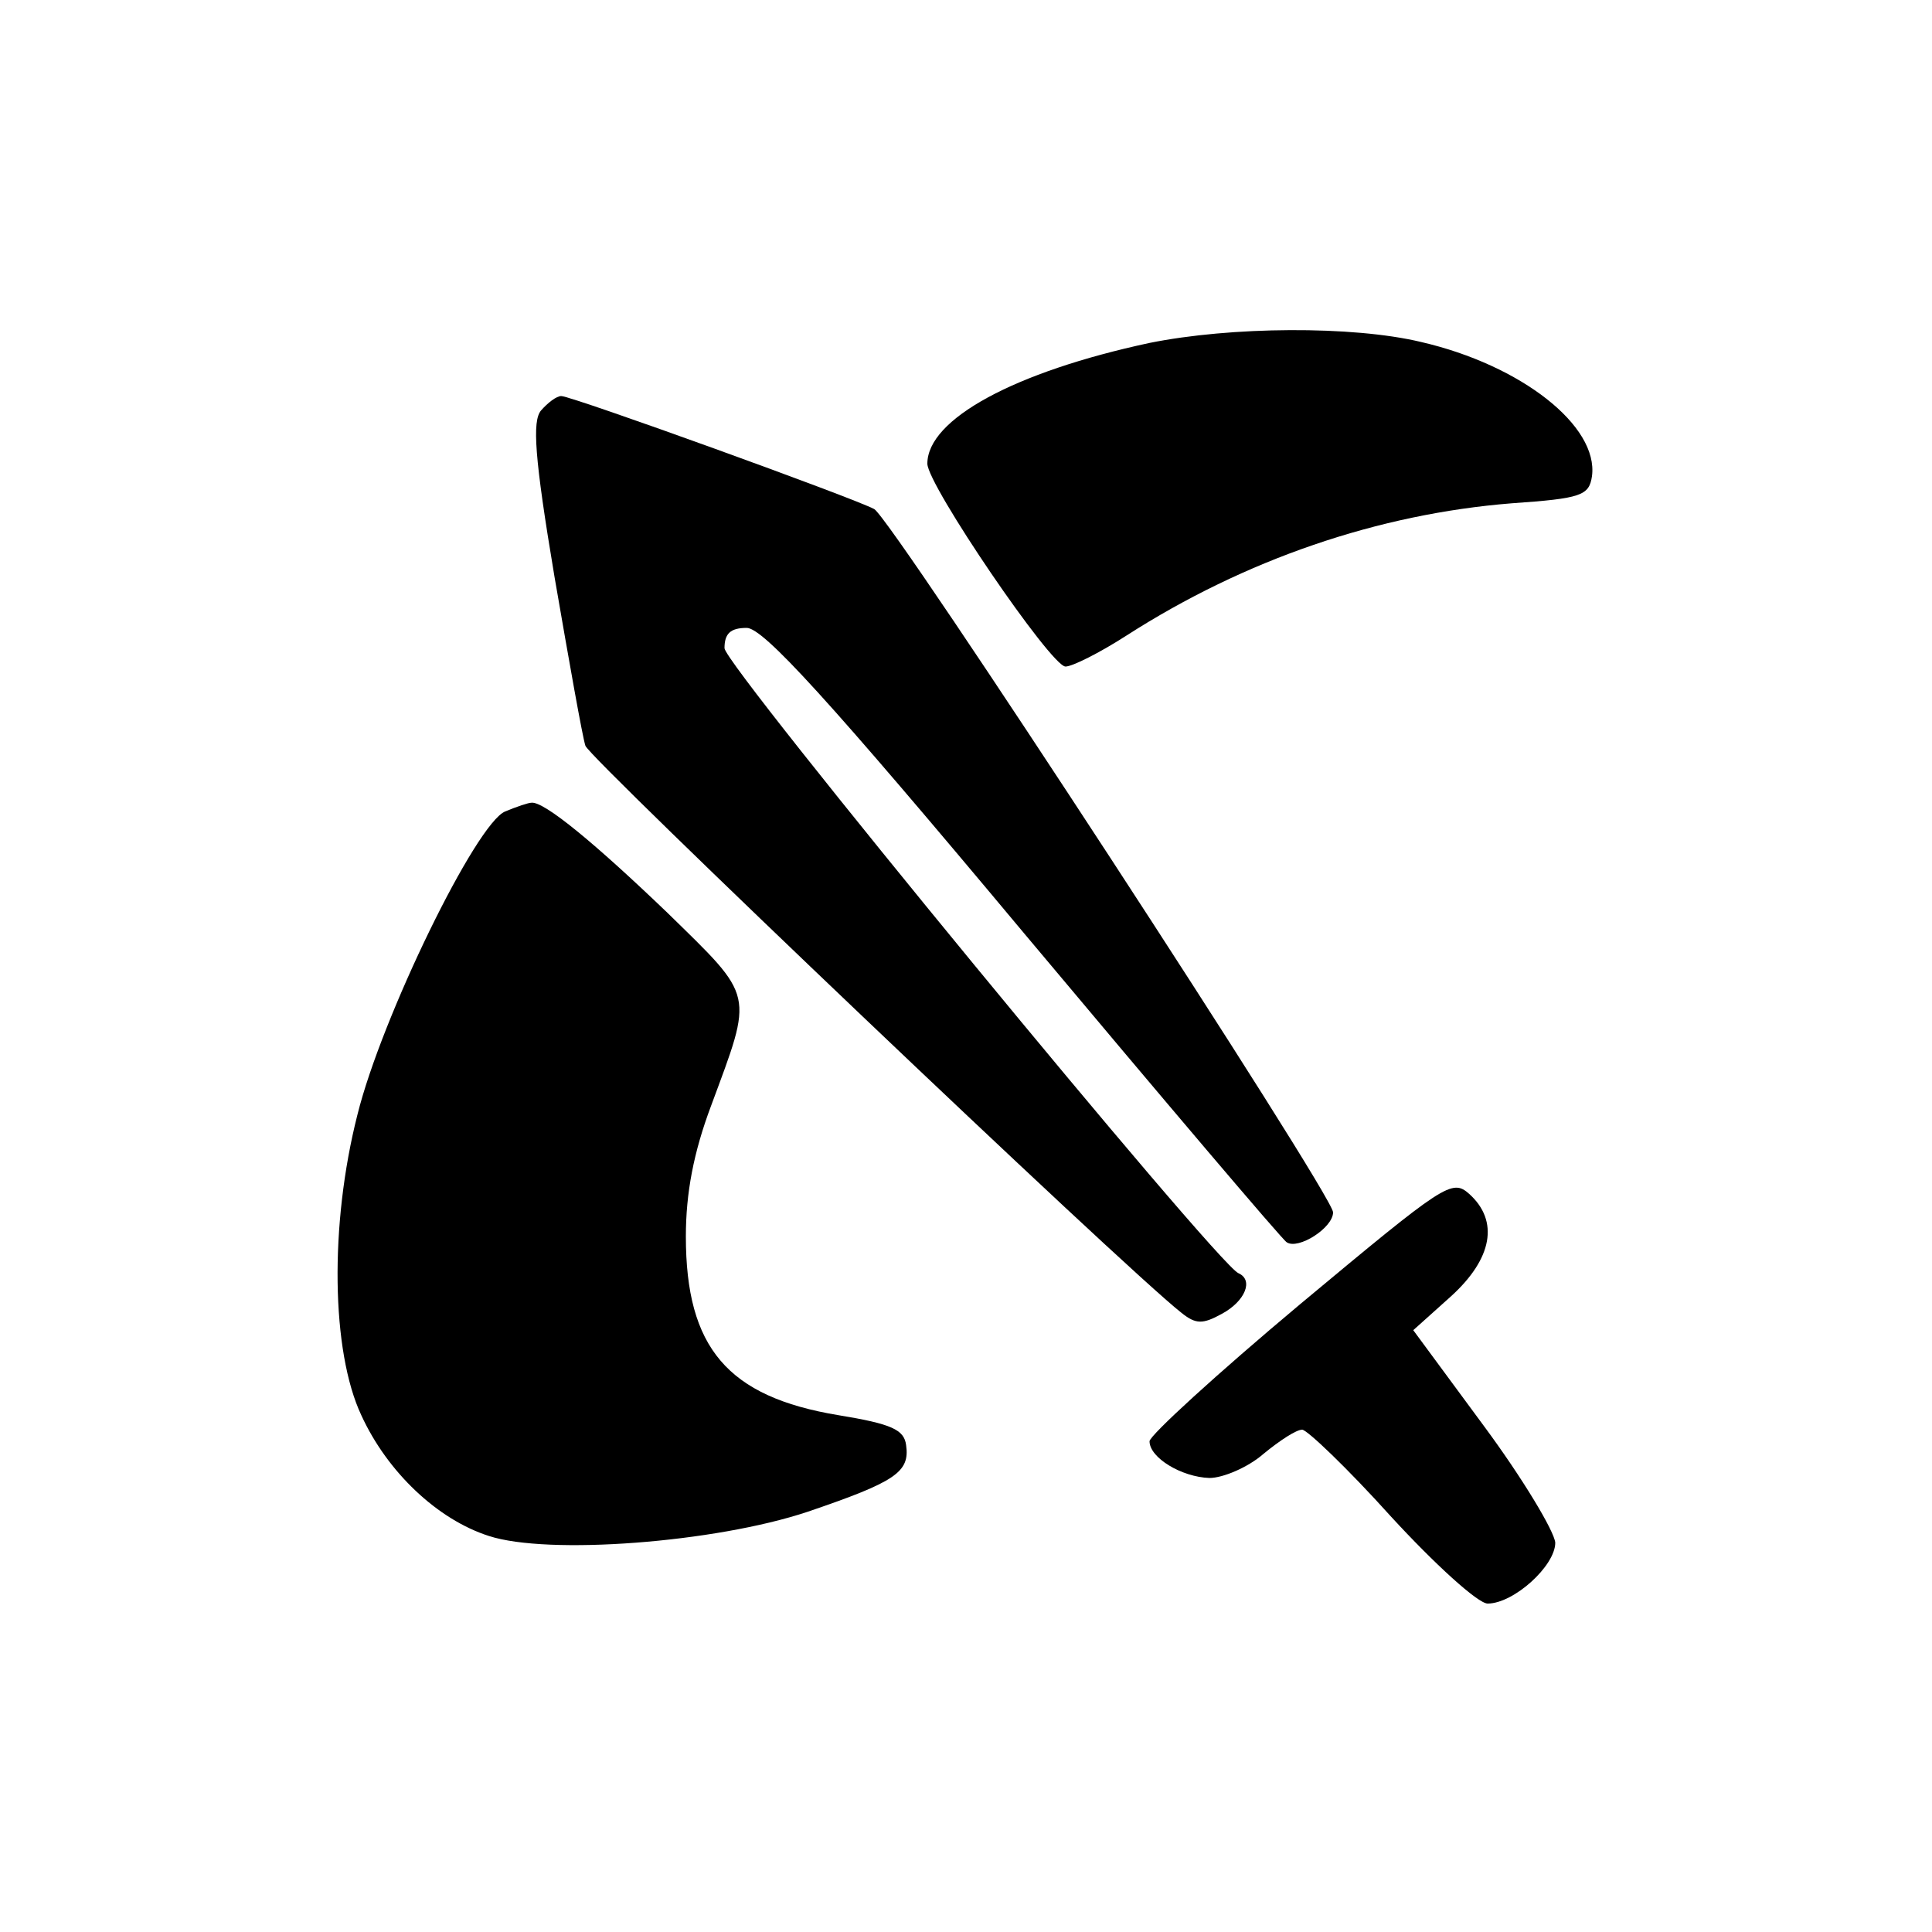 <?xml version="1.0" standalone="no"?>
<!DOCTYPE svg PUBLIC "-//W3C//DTD SVG 20010904//EN"
 "http://www.w3.org/TR/2001/REC-SVG-20010904/DTD/svg10.dtd">
<svg version="1.0" xmlns="http://www.w3.org/2000/svg"
 width="200pt" height="200pt" viewBox="0 0 200 200"
 preserveAspectRatio="xMidYMid meet">
<g transform="translate(0,200) scale(0.1,-0.1)"
fill="#000000" stroke="none">
<path d="M1190 1645 c-140 -30 -230 -79 -230 -125 0 -22 128 -210 143 -210 7
0 35 14 63 32 123 79 261 126 399 137 72 5 80 8 83 28 7 52 -73 115 -177 139
-71 17 -197 16 -281 -1z"/>
<path d="M560 1575 c-9 -11 -7 -47 14 -172 15 -87 29 -166 32 -175 4 -13 556
-539 617 -587 15 -12 22 -12 42 -1 24 13 33 35 17 42 -22 9 -532 629 -532 647
0 15 6 21 23 21 17 0 84 -73 287 -316 145 -173 268 -318 272 -320 12 -8 48 15
48 31 0 18 -456 717 -475 728 -20 11 -313 117 -324 117 -5 0 -14 -7 -21 -15z"/>
<path d="M523 1160 c-30 -12 -128 -213 -153 -314 -29 -114 -27 -245 4 -311 27
-59 79 -108 132 -125 61 -20 234 -7 330 25 91 31 106 41 102 69 -2 16 -15 22
-70 31 -115 19 -158 70 -158 185 0 45 8 87 26 135 44 119 46 111 -45 200 -74
71 -128 116 -141 114 -3 0 -15 -4 -27 -9z"/>
<path d="M1346 650 c-86 -72 -156 -136 -156 -142 0 -17 33 -37 62 -38 14 0 40
11 56 25 17 14 34 25 40 25 5 0 47 -40 92 -90 45 -49 90 -90 100 -90 27 0 70
39 70 63 -1 12 -34 67 -74 121 l-73 99 39 35 c43 39 50 78 19 106 -18 16 -25
11 -175 -114z"/>
</g>
</svg>
